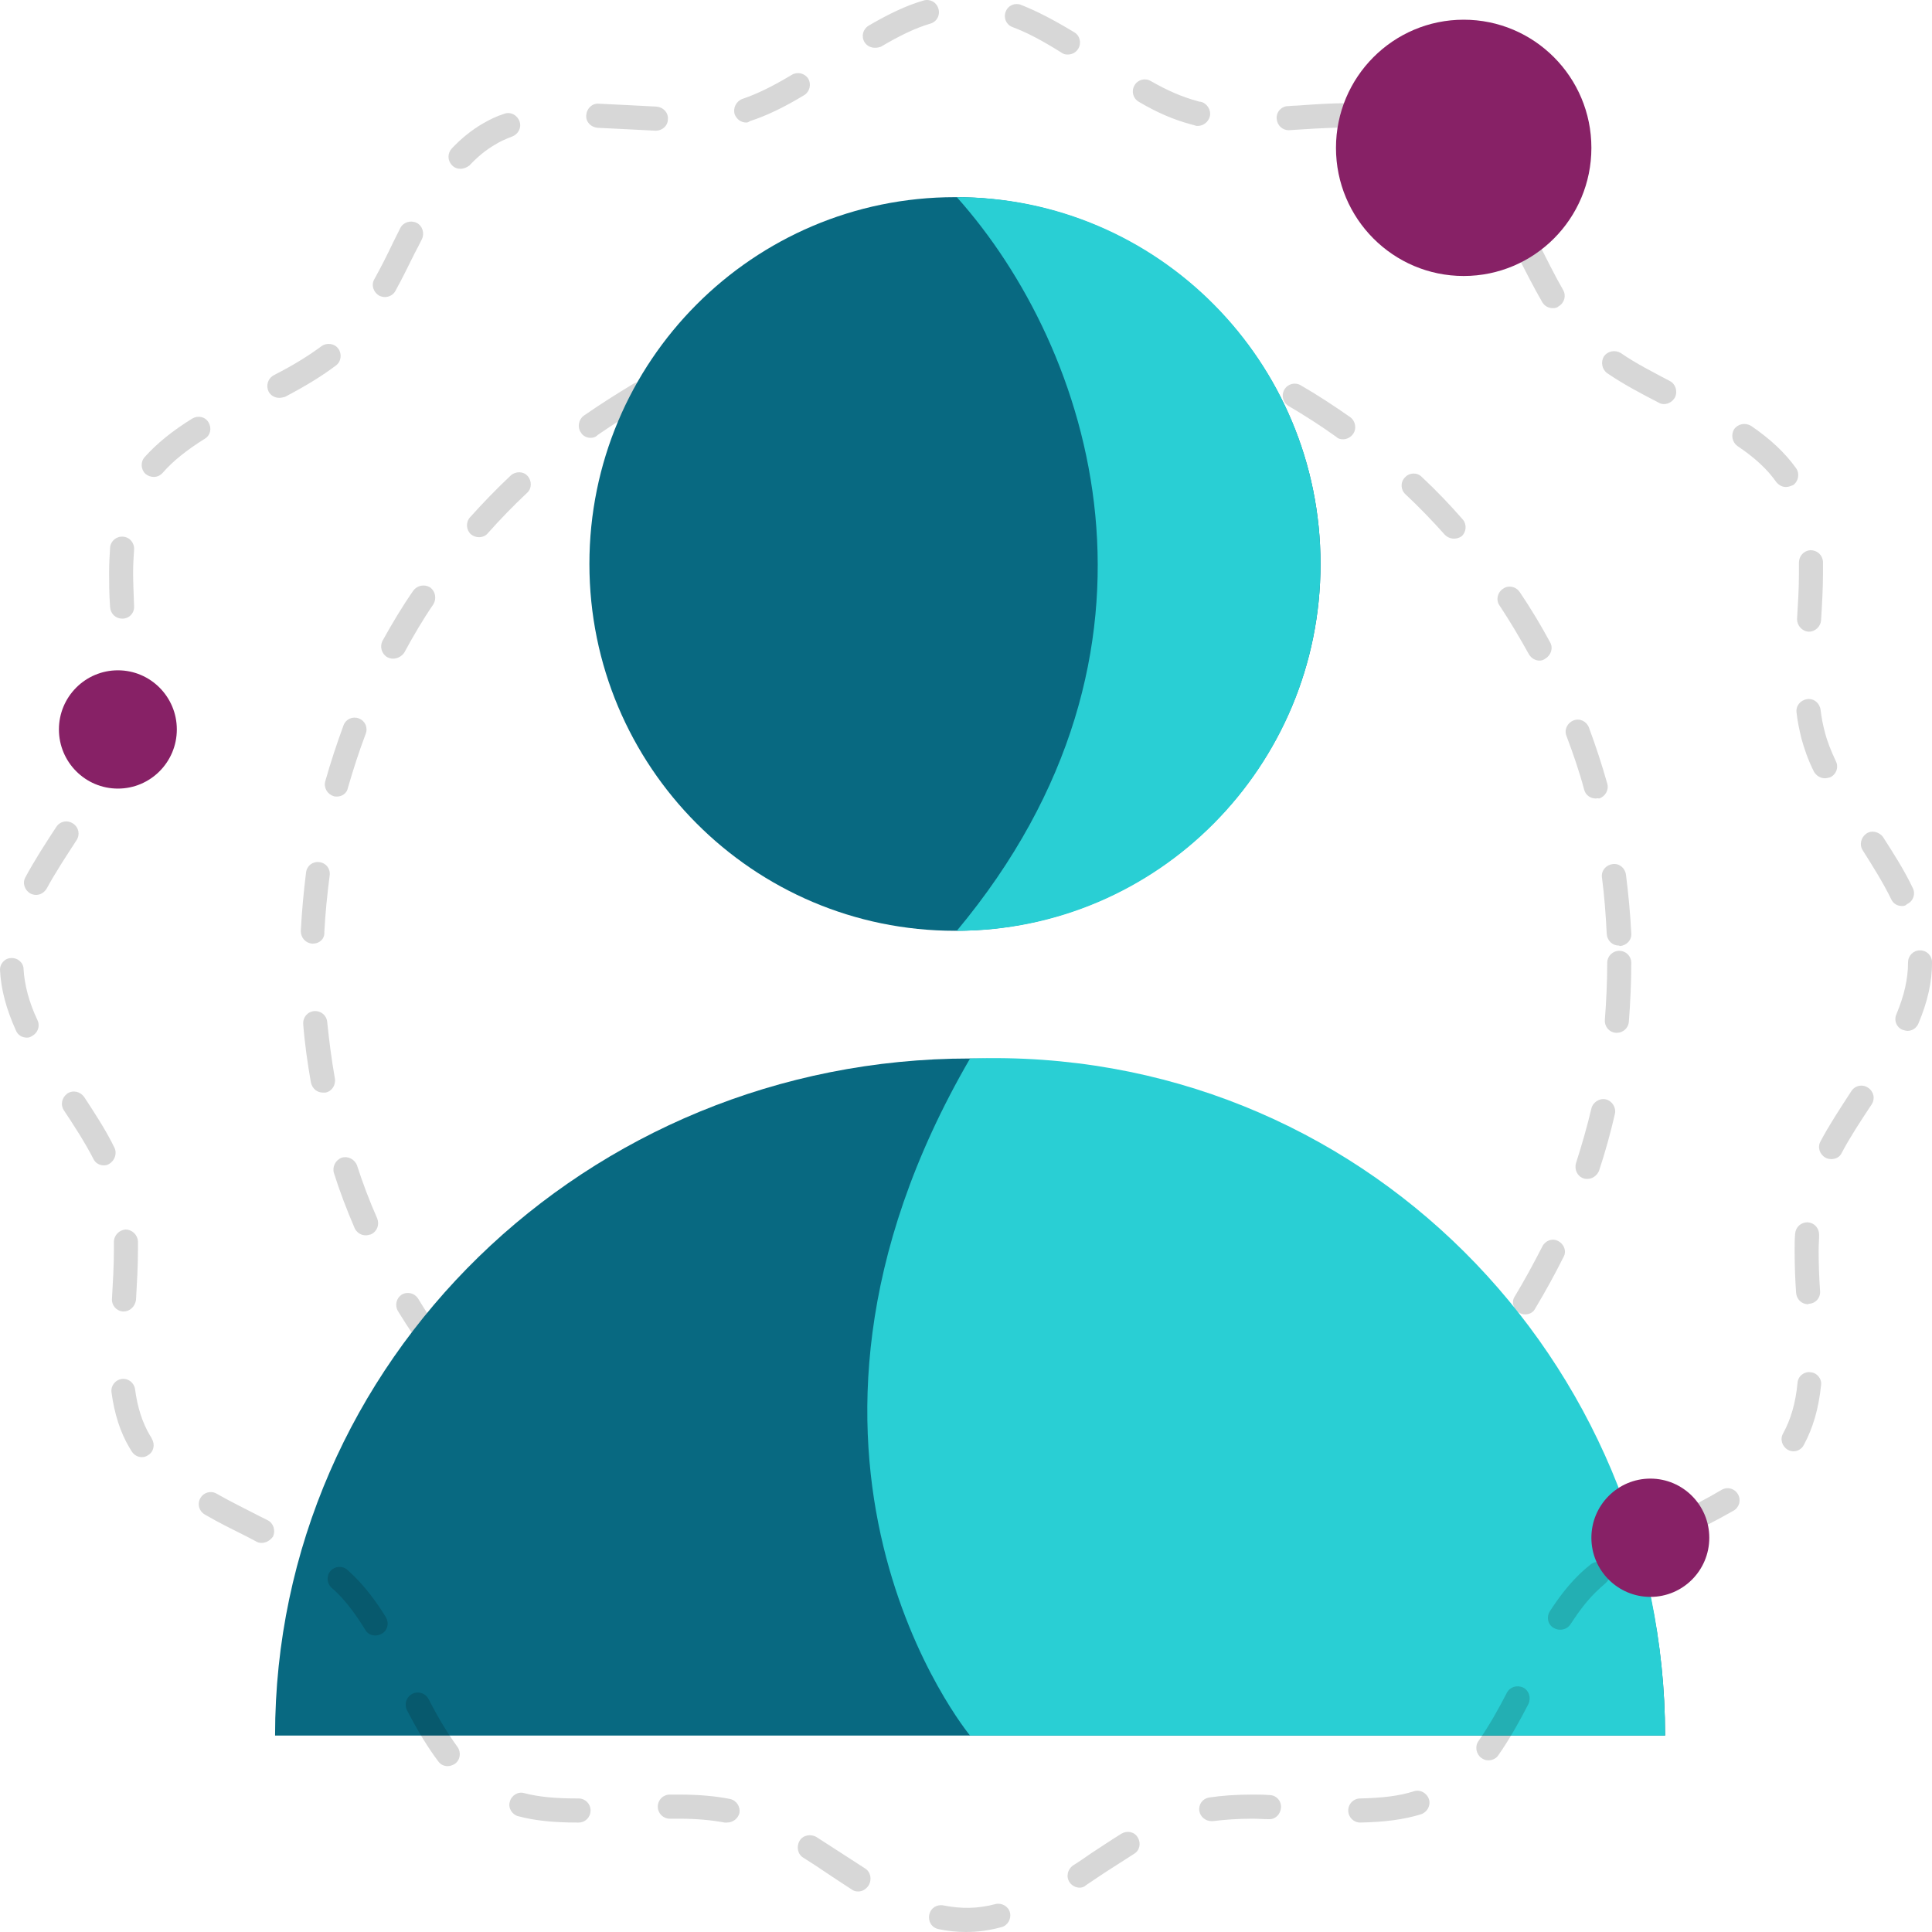 <svg xmlns='http://www.w3.org/2000/svg' width='40' height='40' viewBox='0 0 40 40' fill='none'><g clip-path='url(#clip0_287_16071)'><path d='M19.678 33.761C19.27 33.751 18.862 33.721 18.464 33.682C18.325 33.662 18.225 33.542 18.245 33.402C18.265 33.262 18.384 33.163 18.524 33.182C18.912 33.222 19.299 33.252 19.688 33.262C19.827 33.262 19.936 33.382 19.926 33.522C19.926 33.652 19.817 33.761 19.678 33.761ZM21.568 33.672C21.438 33.672 21.339 33.582 21.319 33.452C21.299 33.312 21.398 33.192 21.538 33.172C21.926 33.133 22.314 33.063 22.692 32.983C22.831 32.953 22.96 33.043 22.99 33.172C23.02 33.312 22.93 33.442 22.801 33.472C22.403 33.552 22.005 33.622 21.598 33.662C21.578 33.672 21.568 33.672 21.568 33.672ZM16.634 33.342C16.614 33.342 16.594 33.342 16.574 33.332C16.186 33.232 15.788 33.113 15.41 32.973C15.281 32.923 15.211 32.783 15.261 32.653C15.31 32.524 15.45 32.454 15.579 32.504C15.947 32.633 16.325 32.753 16.703 32.843C16.832 32.873 16.912 33.013 16.882 33.142C16.842 33.262 16.743 33.342 16.634 33.342ZM24.562 32.973C24.462 32.973 24.363 32.913 24.323 32.803C24.273 32.673 24.343 32.534 24.472 32.484C24.84 32.354 25.199 32.204 25.557 32.035C25.686 31.975 25.825 32.035 25.885 32.154C25.945 32.284 25.885 32.424 25.766 32.484C25.398 32.653 25.02 32.813 24.642 32.943C24.612 32.973 24.582 32.973 24.562 32.973ZM13.759 32.234C13.719 32.234 13.679 32.224 13.639 32.204C13.281 32.014 12.923 31.815 12.585 31.595C12.465 31.525 12.435 31.366 12.505 31.246C12.575 31.126 12.734 31.096 12.853 31.166C13.182 31.376 13.52 31.575 13.868 31.755C13.987 31.815 14.037 31.965 13.977 32.094C13.928 32.184 13.848 32.234 13.759 32.234ZM27.317 31.605C27.238 31.605 27.158 31.565 27.109 31.495C27.039 31.376 27.069 31.226 27.178 31.146C27.506 30.936 27.825 30.707 28.133 30.467C28.243 30.387 28.402 30.407 28.481 30.507C28.561 30.617 28.541 30.777 28.442 30.857C28.123 31.106 27.785 31.346 27.447 31.565C27.407 31.595 27.367 31.605 27.317 31.605ZM11.202 30.507C11.142 30.507 11.083 30.487 11.043 30.447C10.734 30.188 10.436 29.908 10.157 29.619C10.058 29.519 10.058 29.359 10.157 29.269C10.257 29.17 10.416 29.17 10.506 29.269C10.774 29.549 11.063 29.818 11.361 30.068C11.461 30.158 11.48 30.317 11.391 30.417C11.341 30.477 11.272 30.507 11.202 30.507ZM29.695 29.659C29.635 29.659 29.566 29.639 29.526 29.589C29.427 29.489 29.427 29.339 29.526 29.239C29.794 28.96 30.063 28.66 30.302 28.361C30.391 28.251 30.541 28.241 30.65 28.321C30.759 28.411 30.769 28.561 30.69 28.671C30.431 28.98 30.163 29.289 29.884 29.579C29.824 29.629 29.765 29.659 29.695 29.659ZM9.113 28.251C9.033 28.251 8.964 28.211 8.914 28.151C8.675 27.822 8.446 27.483 8.238 27.143C8.168 27.023 8.208 26.874 8.317 26.804C8.436 26.734 8.586 26.774 8.655 26.884C8.854 27.213 9.073 27.543 9.312 27.862C9.391 27.972 9.372 28.131 9.262 28.211C9.212 28.231 9.163 28.251 9.113 28.251ZM31.575 27.213C31.535 27.213 31.486 27.203 31.446 27.173C31.326 27.103 31.287 26.944 31.366 26.834C31.565 26.504 31.754 26.155 31.933 25.806C31.993 25.686 32.142 25.626 32.262 25.696C32.381 25.756 32.441 25.905 32.371 26.025C32.192 26.384 31.993 26.744 31.784 27.093C31.744 27.173 31.665 27.213 31.575 27.213ZM7.571 25.576C7.472 25.576 7.382 25.516 7.342 25.426C7.183 25.057 7.034 24.668 6.914 24.288C6.875 24.159 6.944 24.019 7.074 23.969C7.203 23.929 7.342 23.999 7.392 24.129C7.511 24.498 7.651 24.867 7.81 25.227C7.859 25.356 7.81 25.496 7.68 25.556C7.641 25.566 7.611 25.576 7.571 25.576ZM32.868 24.408C32.839 24.408 32.819 24.408 32.789 24.398C32.66 24.358 32.59 24.218 32.63 24.079C32.749 23.709 32.858 23.33 32.948 22.951C32.978 22.821 33.117 22.731 33.246 22.761C33.376 22.791 33.465 22.931 33.435 23.061C33.346 23.45 33.236 23.849 33.107 24.238C33.067 24.338 32.968 24.408 32.868 24.408ZM6.686 22.621C6.566 22.621 6.467 22.541 6.437 22.412C6.367 22.012 6.308 21.603 6.278 21.204C6.268 21.064 6.367 20.944 6.507 20.934C6.646 20.924 6.765 21.024 6.775 21.164C6.815 21.553 6.865 21.942 6.934 22.332C6.954 22.471 6.865 22.601 6.735 22.621C6.715 22.621 6.696 22.621 6.686 22.621ZM33.475 21.383C33.465 21.383 33.465 21.383 33.455 21.383C33.316 21.373 33.217 21.254 33.227 21.114C33.256 20.725 33.276 20.335 33.276 19.936C33.276 19.796 33.386 19.686 33.525 19.686C33.664 19.686 33.774 19.796 33.774 19.936C33.774 20.345 33.754 20.755 33.724 21.154C33.714 21.284 33.605 21.383 33.475 21.383ZM33.515 19.577C33.386 19.577 33.276 19.477 33.266 19.337C33.246 18.948 33.217 18.549 33.167 18.169C33.147 18.029 33.246 17.91 33.386 17.89C33.525 17.87 33.644 17.97 33.664 18.109C33.714 18.509 33.754 18.918 33.774 19.327C33.784 19.467 33.674 19.577 33.535 19.587C33.525 19.577 33.525 19.577 33.515 19.577ZM6.477 19.537H6.467C6.328 19.527 6.228 19.417 6.228 19.277C6.248 18.868 6.288 18.459 6.337 18.059C6.357 17.92 6.477 17.83 6.616 17.85C6.755 17.87 6.845 17.989 6.825 18.129C6.775 18.518 6.735 18.908 6.715 19.297C6.725 19.437 6.616 19.537 6.477 19.537ZM33.038 16.532C32.928 16.532 32.829 16.462 32.799 16.352C32.699 15.973 32.57 15.604 32.431 15.234C32.381 15.105 32.451 14.965 32.58 14.915C32.709 14.865 32.849 14.935 32.898 15.065C33.038 15.444 33.167 15.833 33.276 16.223C33.316 16.352 33.236 16.492 33.107 16.532C33.077 16.522 33.057 16.532 33.038 16.532ZM6.974 16.492C6.954 16.492 6.924 16.492 6.904 16.482C6.775 16.442 6.696 16.302 6.735 16.173C6.845 15.783 6.974 15.394 7.113 15.015C7.163 14.885 7.302 14.825 7.432 14.875C7.561 14.925 7.621 15.065 7.571 15.194C7.432 15.564 7.312 15.933 7.203 16.312C7.183 16.422 7.084 16.492 6.974 16.492ZM31.874 13.677C31.784 13.677 31.704 13.627 31.655 13.547C31.466 13.208 31.267 12.869 31.048 12.539C30.968 12.429 30.998 12.27 31.118 12.19C31.227 12.11 31.386 12.14 31.466 12.26C31.695 12.599 31.904 12.948 32.093 13.298C32.162 13.418 32.112 13.567 31.993 13.637C31.953 13.667 31.913 13.677 31.874 13.677ZM8.138 13.637C8.098 13.637 8.058 13.627 8.019 13.607C7.899 13.537 7.859 13.388 7.919 13.268C8.118 12.909 8.327 12.559 8.556 12.23C8.635 12.12 8.785 12.09 8.904 12.16C9.013 12.24 9.043 12.389 8.974 12.509C8.755 12.829 8.556 13.168 8.367 13.517C8.317 13.587 8.228 13.637 8.138 13.637ZM30.103 11.152C30.033 11.152 29.964 11.122 29.914 11.072C29.655 10.782 29.377 10.493 29.098 10.233C28.999 10.143 28.989 9.984 29.088 9.884C29.178 9.784 29.337 9.774 29.436 9.874C29.735 10.153 30.013 10.443 30.282 10.752C30.372 10.852 30.362 11.012 30.262 11.102C30.222 11.132 30.163 11.152 30.103 11.152ZM9.919 11.122C9.859 11.122 9.799 11.102 9.75 11.062C9.65 10.972 9.64 10.812 9.73 10.712C9.998 10.413 10.287 10.114 10.575 9.844C10.675 9.754 10.834 9.754 10.923 9.854C11.013 9.954 11.013 10.114 10.914 10.203C10.625 10.473 10.356 10.752 10.098 11.042C10.058 11.092 9.988 11.122 9.919 11.122ZM27.805 9.095C27.755 9.095 27.706 9.085 27.666 9.045C27.347 8.816 27.019 8.606 26.681 8.407C26.561 8.337 26.522 8.187 26.591 8.067C26.661 7.947 26.81 7.907 26.93 7.977C27.278 8.177 27.626 8.407 27.954 8.636C28.064 8.716 28.093 8.876 28.014 8.985C27.964 9.055 27.885 9.095 27.805 9.095ZM12.227 9.065C12.147 9.065 12.067 9.025 12.028 8.956C11.948 8.846 11.978 8.686 12.087 8.606C12.416 8.377 12.764 8.157 13.112 7.947C13.231 7.877 13.381 7.917 13.45 8.037C13.52 8.157 13.48 8.307 13.361 8.377C13.022 8.576 12.694 8.786 12.376 9.005C12.326 9.055 12.276 9.065 12.227 9.065ZM25.109 7.608C25.079 7.608 25.049 7.598 25.02 7.588C24.661 7.438 24.283 7.308 23.915 7.189C23.786 7.149 23.706 7.009 23.746 6.879C23.786 6.749 23.925 6.67 24.055 6.71C24.443 6.829 24.821 6.969 25.199 7.119C25.328 7.169 25.388 7.318 25.338 7.448C25.298 7.548 25.209 7.608 25.109 7.608ZM14.922 7.598C14.823 7.598 14.733 7.538 14.694 7.438C14.644 7.308 14.704 7.169 14.833 7.109C15.211 6.959 15.589 6.819 15.977 6.7C16.106 6.66 16.245 6.729 16.285 6.869C16.325 6.999 16.256 7.139 16.116 7.179C15.748 7.289 15.37 7.428 15.012 7.568C14.982 7.588 14.952 7.598 14.922 7.598ZM22.145 6.779C22.135 6.779 22.115 6.779 22.105 6.779C21.717 6.72 21.329 6.67 20.941 6.65C20.802 6.64 20.702 6.52 20.712 6.38C20.722 6.24 20.841 6.141 20.981 6.151C21.389 6.18 21.787 6.23 22.184 6.29C22.324 6.31 22.413 6.44 22.393 6.58C22.373 6.69 22.264 6.779 22.145 6.779ZM17.887 6.769C17.768 6.769 17.658 6.68 17.638 6.56C17.618 6.42 17.708 6.3 17.847 6.27C18.245 6.21 18.653 6.161 19.051 6.131C19.19 6.121 19.309 6.22 19.319 6.36C19.329 6.5 19.23 6.62 19.091 6.63C18.703 6.66 18.315 6.7 17.927 6.759C17.917 6.769 17.897 6.769 17.887 6.769Z' fill='black' fill-opacity='0.16'/><path d='M5.695 35.933C5.695 28.189 12.143 21.915 20.084 21.915C28.025 21.915 34.474 28.189 34.474 35.933H20.084H5.695Z' fill='#086981'/><path d='M20.084 35.933H34.473C34.473 28.189 28.183 21.642 20.084 21.915C15.297 30.155 20.084 35.933 20.084 35.933Z' fill='#29CFD4'/><path d='M19.772 19.271C23.951 19.271 27.34 15.87 27.34 11.676C27.34 7.482 23.951 4.082 19.772 4.082C15.592 4.082 12.203 7.482 12.203 11.676C12.203 15.87 15.592 19.271 19.772 19.271Z' fill='#086981'/><path d='M19.81 19.271C23.969 19.271 27.34 15.871 27.34 11.676C27.34 7.482 23.969 4.082 19.81 4.082C22.601 7.204 24.664 13.45 19.81 19.271Z' fill='#29CFD4'/><path d='M19.996 40C19.807 40 19.618 39.98 19.429 39.94C19.29 39.91 19.21 39.78 19.24 39.641C19.27 39.501 19.399 39.421 19.538 39.451C19.906 39.521 20.235 39.521 20.613 39.421C20.742 39.391 20.881 39.471 20.911 39.601C20.941 39.73 20.861 39.87 20.732 39.9C20.473 39.97 20.235 40 19.996 40ZM17.767 39.161C17.718 39.161 17.678 39.151 17.638 39.122C17.469 39.012 17.3 38.902 17.121 38.782C16.962 38.672 16.793 38.563 16.634 38.463C16.514 38.393 16.484 38.233 16.554 38.113C16.623 37.994 16.783 37.964 16.902 38.033C17.071 38.143 17.23 38.243 17.399 38.353C17.569 38.463 17.738 38.572 17.907 38.682C18.026 38.752 18.056 38.912 17.986 39.032C17.927 39.122 17.847 39.161 17.767 39.161ZM22.354 39.082C22.274 39.082 22.194 39.042 22.145 38.972C22.065 38.852 22.105 38.702 22.214 38.623C22.344 38.543 22.473 38.453 22.602 38.363C22.801 38.233 23.01 38.093 23.219 37.964C23.338 37.894 23.488 37.924 23.557 38.044C23.627 38.163 23.597 38.313 23.478 38.383C23.279 38.513 23.07 38.642 22.871 38.772C22.741 38.862 22.612 38.942 22.483 39.032C22.443 39.072 22.393 39.082 22.354 39.082ZM11.948 37.734C11.461 37.734 11.073 37.694 10.734 37.604C10.605 37.574 10.515 37.435 10.555 37.305C10.585 37.175 10.724 37.085 10.854 37.125C11.162 37.205 11.51 37.235 11.948 37.235H11.978C12.117 37.235 12.227 37.345 12.227 37.484C12.227 37.624 12.117 37.734 11.978 37.734H11.948ZM28.163 37.734C28.024 37.734 27.914 37.624 27.914 37.484C27.914 37.345 28.024 37.235 28.163 37.235C28.611 37.225 28.969 37.185 29.277 37.085C29.407 37.045 29.546 37.125 29.586 37.255C29.625 37.385 29.546 37.524 29.416 37.564C29.058 37.674 28.66 37.724 28.163 37.734ZM15.052 37.734C15.032 37.734 15.022 37.734 15.002 37.734C14.733 37.684 14.425 37.654 14.057 37.654C13.997 37.654 13.928 37.654 13.868 37.654C13.729 37.654 13.619 37.544 13.619 37.405C13.619 37.265 13.729 37.155 13.868 37.155C13.938 37.155 13.997 37.155 14.067 37.155C14.465 37.155 14.803 37.185 15.111 37.245C15.251 37.275 15.33 37.405 15.31 37.534C15.281 37.654 15.171 37.734 15.052 37.734ZM25.079 37.704C24.96 37.704 24.85 37.614 24.831 37.495C24.811 37.355 24.9 37.235 25.039 37.215C25.298 37.175 25.596 37.155 25.935 37.155C26.044 37.155 26.163 37.155 26.283 37.165C26.422 37.165 26.532 37.285 26.522 37.425C26.512 37.564 26.402 37.674 26.263 37.664C26.154 37.664 26.044 37.654 25.935 37.654C25.626 37.654 25.358 37.674 25.119 37.704C25.109 37.704 25.089 37.704 25.079 37.704ZM9.272 36.566C9.192 36.566 9.123 36.536 9.073 36.466C8.864 36.187 8.665 35.867 8.426 35.408C8.367 35.288 8.407 35.139 8.536 35.069C8.655 35.009 8.805 35.049 8.874 35.179C9.093 35.608 9.282 35.907 9.471 36.167C9.551 36.277 9.531 36.436 9.421 36.516C9.372 36.546 9.322 36.566 9.272 36.566ZM30.809 36.446C30.759 36.446 30.71 36.426 30.67 36.396C30.561 36.317 30.531 36.157 30.61 36.047C30.839 35.718 31.038 35.358 31.197 35.049C31.257 34.929 31.406 34.879 31.535 34.939C31.655 34.999 31.704 35.149 31.645 35.278C31.476 35.608 31.267 35.987 31.018 36.346C30.968 36.416 30.889 36.446 30.809 36.446ZM7.77 33.861C7.69 33.861 7.601 33.821 7.561 33.741C7.372 33.432 7.183 33.182 6.994 32.992C6.954 32.953 6.914 32.913 6.865 32.873C6.765 32.783 6.755 32.623 6.845 32.523C6.934 32.423 7.093 32.413 7.193 32.503C7.243 32.553 7.292 32.593 7.342 32.643C7.561 32.863 7.78 33.142 7.989 33.482C8.058 33.601 8.029 33.751 7.909 33.821C7.859 33.851 7.81 33.861 7.77 33.861ZM32.301 33.741C32.252 33.741 32.212 33.731 32.162 33.701C32.043 33.631 32.013 33.472 32.093 33.352C32.282 33.062 32.461 32.833 32.66 32.633C32.739 32.553 32.829 32.473 32.928 32.394C33.038 32.304 33.187 32.324 33.276 32.423C33.366 32.533 33.346 32.683 33.246 32.773C33.167 32.843 33.087 32.913 33.018 32.983C32.849 33.152 32.689 33.362 32.52 33.621C32.471 33.701 32.391 33.741 32.301 33.741ZM5.412 31.944C5.372 31.944 5.333 31.934 5.303 31.914L5.134 31.825C4.835 31.675 4.527 31.525 4.238 31.355C4.119 31.285 4.079 31.136 4.149 31.016C4.219 30.896 4.368 30.856 4.487 30.926C4.766 31.086 5.074 31.236 5.363 31.385L5.542 31.475C5.661 31.535 5.711 31.685 5.651 31.815C5.591 31.894 5.512 31.944 5.412 31.944ZM34.709 31.875C34.619 31.875 34.53 31.825 34.49 31.735C34.43 31.615 34.48 31.465 34.599 31.395L34.649 31.375C34.987 31.206 35.325 31.036 35.644 30.846C35.763 30.776 35.913 30.816 35.982 30.936C36.052 31.056 36.012 31.206 35.893 31.276C35.564 31.465 35.206 31.645 34.868 31.815L34.818 31.834C34.788 31.875 34.749 31.875 34.709 31.875ZM2.935 30.168C2.856 30.168 2.776 30.128 2.726 30.048C2.706 30.018 2.696 29.998 2.677 29.968C2.488 29.648 2.368 29.269 2.309 28.83C2.289 28.69 2.388 28.57 2.517 28.55C2.657 28.53 2.776 28.63 2.796 28.76C2.846 29.139 2.945 29.449 3.104 29.718C3.114 29.738 3.134 29.758 3.144 29.788C3.214 29.908 3.184 30.058 3.065 30.128C3.025 30.157 2.985 30.168 2.935 30.168ZM37.136 30.048C37.096 30.048 37.056 30.038 37.017 30.018C36.897 29.948 36.848 29.798 36.917 29.678C37.076 29.389 37.176 29.049 37.216 28.63C37.226 28.491 37.355 28.391 37.484 28.411C37.623 28.421 37.723 28.55 37.703 28.68C37.653 29.169 37.534 29.569 37.345 29.918C37.305 29.998 37.216 30.048 37.136 30.048ZM2.557 27.153H2.547C2.408 27.143 2.309 27.023 2.318 26.893C2.338 26.534 2.358 26.215 2.358 25.895C2.358 25.835 2.358 25.775 2.358 25.715C2.358 25.576 2.468 25.466 2.597 25.456C2.736 25.456 2.846 25.566 2.856 25.695C2.856 25.755 2.856 25.825 2.856 25.895C2.856 26.224 2.836 26.554 2.816 26.913C2.796 27.053 2.687 27.153 2.557 27.153ZM37.434 27.003C37.305 27.003 37.196 26.903 37.186 26.764C37.166 26.484 37.156 26.185 37.156 25.885C37.156 25.765 37.156 25.655 37.166 25.546C37.176 25.406 37.285 25.306 37.425 25.306C37.564 25.316 37.663 25.426 37.663 25.566C37.663 25.666 37.653 25.775 37.653 25.885C37.653 26.165 37.663 26.464 37.683 26.734C37.693 26.873 37.584 26.993 37.444 26.993C37.444 27.003 37.444 27.003 37.434 27.003ZM2.149 24.128C2.06 24.128 1.97 24.078 1.931 23.988C1.751 23.639 1.523 23.29 1.324 22.99C1.244 22.87 1.284 22.721 1.393 22.641C1.513 22.561 1.662 22.601 1.742 22.711C1.95 23.03 2.189 23.39 2.368 23.759C2.428 23.879 2.378 24.028 2.259 24.098C2.229 24.118 2.189 24.128 2.149 24.128ZM37.912 23.998C37.872 23.998 37.832 23.988 37.793 23.968C37.673 23.899 37.623 23.749 37.693 23.629C37.872 23.29 38.091 22.96 38.33 22.591C38.409 22.471 38.559 22.441 38.678 22.521C38.797 22.601 38.827 22.751 38.748 22.87C38.509 23.23 38.3 23.549 38.131 23.869C38.091 23.959 38.002 23.998 37.912 23.998ZM0.558 21.483C0.458 21.483 0.369 21.433 0.329 21.333C0.13 20.894 0.021 20.485 0.001 20.095C-0.009 19.956 0.1 19.836 0.229 19.836C0.369 19.826 0.488 19.936 0.488 20.066C0.508 20.395 0.598 20.744 0.777 21.124C0.836 21.253 0.777 21.393 0.657 21.453C0.627 21.473 0.598 21.483 0.558 21.483ZM39.494 21.343C39.464 21.343 39.434 21.333 39.394 21.323C39.265 21.273 39.205 21.124 39.265 20.994C39.424 20.614 39.504 20.265 39.504 19.926C39.504 19.786 39.613 19.676 39.752 19.676C39.892 19.676 40.001 19.786 40.001 19.926C40.001 20.325 39.911 20.734 39.722 21.183C39.683 21.283 39.593 21.343 39.494 21.343ZM39.374 18.758C39.285 18.758 39.195 18.708 39.156 18.618C38.986 18.269 38.758 17.909 38.569 17.61C38.489 17.49 38.529 17.34 38.638 17.261C38.748 17.181 38.907 17.221 38.986 17.33C39.185 17.64 39.424 18.009 39.603 18.388C39.663 18.508 39.613 18.658 39.484 18.718C39.444 18.758 39.414 18.758 39.374 18.758ZM0.747 18.528C0.707 18.528 0.667 18.518 0.627 18.498C0.508 18.428 0.458 18.279 0.528 18.159C0.717 17.809 0.936 17.47 1.165 17.121C1.244 17.001 1.393 16.971 1.513 17.051C1.632 17.131 1.662 17.28 1.582 17.4C1.354 17.75 1.145 18.069 0.966 18.398C0.916 18.478 0.836 18.528 0.747 18.528ZM37.783 16.113C37.693 16.113 37.604 16.063 37.554 15.973C37.434 15.733 37.355 15.504 37.295 15.284C37.255 15.114 37.216 14.945 37.196 14.755C37.176 14.615 37.275 14.495 37.415 14.475C37.554 14.455 37.673 14.555 37.693 14.695C37.713 14.865 37.743 15.014 37.783 15.164C37.832 15.354 37.912 15.553 38.011 15.763C38.071 15.883 38.021 16.033 37.892 16.093C37.852 16.102 37.822 16.113 37.783 16.113ZM2.318 15.863C2.289 15.863 2.259 15.853 2.229 15.843C2.1 15.793 2.04 15.643 2.09 15.514C2.139 15.384 2.179 15.264 2.219 15.144C2.279 14.935 2.309 14.695 2.328 14.425C2.338 14.286 2.458 14.186 2.597 14.196C2.736 14.206 2.836 14.326 2.826 14.465C2.806 14.765 2.766 15.034 2.696 15.274C2.657 15.414 2.607 15.553 2.547 15.703C2.507 15.813 2.418 15.863 2.318 15.863ZM37.454 13.078H37.444C37.305 13.068 37.206 12.948 37.206 12.818C37.226 12.489 37.245 12.18 37.245 11.87C37.245 11.79 37.245 11.72 37.245 11.65C37.245 11.511 37.345 11.401 37.484 11.391C37.623 11.391 37.733 11.491 37.743 11.63C37.743 11.71 37.743 11.79 37.743 11.87C37.743 12.19 37.723 12.519 37.703 12.848C37.693 12.968 37.584 13.078 37.454 13.078ZM2.527 12.808C2.398 12.808 2.289 12.709 2.279 12.569C2.259 12.279 2.259 12.06 2.259 11.86C2.259 11.67 2.269 11.501 2.279 11.341C2.289 11.201 2.408 11.101 2.547 11.111C2.687 11.121 2.786 11.241 2.776 11.381C2.766 11.531 2.756 11.68 2.756 11.86C2.756 12.05 2.766 12.269 2.776 12.549C2.786 12.689 2.677 12.808 2.537 12.808C2.537 12.808 2.537 12.808 2.527 12.808ZM36.977 10.083C36.897 10.083 36.828 10.043 36.778 9.983C36.589 9.714 36.33 9.474 35.972 9.235C35.863 9.155 35.833 9.005 35.903 8.885C35.982 8.776 36.131 8.746 36.251 8.815C36.649 9.085 36.957 9.374 37.186 9.694C37.265 9.804 37.236 9.963 37.126 10.043C37.076 10.063 37.027 10.083 36.977 10.083ZM3.184 9.874C3.124 9.874 3.065 9.854 3.015 9.814C2.915 9.724 2.905 9.564 2.995 9.464C3.244 9.185 3.562 8.925 3.98 8.666C4.099 8.596 4.248 8.626 4.318 8.746C4.388 8.865 4.358 9.015 4.238 9.085C3.87 9.315 3.582 9.544 3.373 9.784C3.323 9.844 3.254 9.874 3.184 9.874ZM34.45 8.366C34.41 8.366 34.37 8.356 34.341 8.336C33.992 8.157 33.614 7.957 33.276 7.727C33.167 7.648 33.137 7.498 33.207 7.378C33.286 7.268 33.435 7.238 33.555 7.308C33.873 7.528 34.231 7.707 34.569 7.887C34.689 7.947 34.739 8.097 34.679 8.227C34.629 8.316 34.54 8.366 34.45 8.366ZM5.78 8.237C5.691 8.237 5.601 8.187 5.561 8.107C5.502 7.987 5.542 7.837 5.671 7.767C6.099 7.548 6.397 7.358 6.656 7.168C6.765 7.089 6.924 7.109 7.004 7.218C7.084 7.328 7.064 7.488 6.954 7.568C6.676 7.777 6.357 7.977 5.9 8.217C5.86 8.227 5.82 8.237 5.78 8.237ZM32.152 6.38C32.063 6.38 31.983 6.34 31.933 6.26C31.744 5.931 31.565 5.581 31.396 5.242L31.366 5.182C31.307 5.062 31.356 4.912 31.476 4.843C31.595 4.783 31.744 4.833 31.814 4.952L31.844 5.012C32.013 5.342 32.182 5.691 32.361 6C32.431 6.12 32.391 6.27 32.272 6.34C32.242 6.37 32.202 6.38 32.152 6.38ZM7.969 6.15C7.929 6.15 7.889 6.14 7.849 6.12C7.73 6.05 7.68 5.901 7.75 5.781C7.889 5.531 8.019 5.272 8.138 5.022C8.188 4.922 8.237 4.823 8.287 4.723C8.347 4.603 8.496 4.553 8.625 4.613C8.745 4.673 8.795 4.823 8.735 4.952C8.685 5.052 8.635 5.152 8.586 5.242C8.456 5.501 8.327 5.771 8.188 6.02C8.148 6.1 8.058 6.15 7.969 6.15ZM30.64 3.695C30.57 3.695 30.501 3.665 30.451 3.605C30.232 3.335 30.003 3.136 29.755 2.996C29.715 2.966 29.665 2.946 29.615 2.926C29.496 2.866 29.436 2.716 29.496 2.597C29.556 2.477 29.705 2.417 29.824 2.477C29.884 2.507 29.934 2.537 29.994 2.567C30.292 2.746 30.57 2.976 30.829 3.295C30.919 3.405 30.899 3.555 30.789 3.645C30.75 3.675 30.69 3.695 30.64 3.695ZM9.531 3.495C9.471 3.495 9.411 3.475 9.362 3.425C9.262 3.325 9.262 3.176 9.352 3.076C9.551 2.866 9.759 2.696 9.998 2.557C10.137 2.477 10.277 2.407 10.436 2.357C10.565 2.307 10.704 2.377 10.754 2.507C10.804 2.636 10.734 2.776 10.605 2.826C10.476 2.876 10.356 2.926 10.247 2.996C10.058 3.106 9.889 3.245 9.72 3.425C9.67 3.465 9.6 3.495 9.531 3.495ZM13.579 2.706H13.569C13.38 2.696 13.182 2.686 12.983 2.676C12.784 2.666 12.575 2.656 12.376 2.646C12.236 2.636 12.127 2.527 12.137 2.387C12.147 2.247 12.256 2.137 12.396 2.147C12.605 2.157 12.803 2.167 13.012 2.177C13.201 2.187 13.4 2.197 13.589 2.207C13.729 2.217 13.838 2.327 13.828 2.467C13.828 2.607 13.709 2.706 13.579 2.706ZM26.681 2.696C26.552 2.696 26.442 2.597 26.432 2.457C26.422 2.317 26.532 2.197 26.671 2.197C26.77 2.187 26.88 2.187 26.979 2.177C27.268 2.157 27.576 2.137 27.865 2.137C28.004 2.137 28.113 2.247 28.113 2.387C28.113 2.527 28.004 2.636 27.865 2.636C27.576 2.646 27.288 2.656 26.999 2.676C26.89 2.686 26.79 2.686 26.681 2.696C26.691 2.696 26.691 2.696 26.681 2.696ZM24.801 2.607C24.781 2.607 24.761 2.607 24.741 2.597C24.701 2.587 24.671 2.577 24.632 2.567C24.303 2.477 23.965 2.337 23.577 2.107C23.458 2.038 23.418 1.888 23.488 1.768C23.557 1.648 23.706 1.608 23.826 1.678C24.174 1.878 24.482 2.008 24.771 2.087C24.801 2.097 24.831 2.107 24.86 2.107C24.99 2.137 25.079 2.277 25.049 2.407C25.02 2.527 24.91 2.607 24.801 2.607ZM15.45 2.537C15.34 2.537 15.251 2.467 15.211 2.367C15.171 2.237 15.241 2.097 15.37 2.048C15.668 1.948 15.997 1.788 16.395 1.548C16.514 1.479 16.663 1.518 16.733 1.628C16.803 1.748 16.763 1.898 16.653 1.968C16.226 2.227 15.867 2.397 15.529 2.507C15.499 2.527 15.479 2.537 15.45 2.537ZM22.105 1.129C22.055 1.129 22.015 1.119 21.976 1.089C21.578 0.84 21.259 0.67 20.961 0.56C20.831 0.51 20.772 0.371 20.822 0.241C20.871 0.111 21.011 0.051 21.14 0.101C21.468 0.231 21.816 0.41 22.244 0.67C22.363 0.74 22.393 0.9 22.324 1.009C22.274 1.089 22.194 1.129 22.105 1.129ZM18.116 0.989C18.026 0.989 17.947 0.949 17.897 0.87C17.827 0.75 17.867 0.6 17.986 0.53C18.414 0.281 18.772 0.111 19.12 0.011C19.25 -0.029 19.389 0.041 19.429 0.181C19.469 0.311 19.399 0.45 19.26 0.49C18.951 0.58 18.623 0.74 18.235 0.969C18.205 0.979 18.165 0.989 18.116 0.989Z' fill='black' fill-opacity='0.16'/><path d='M34.169 33.062C34.843 33.062 35.389 32.514 35.389 31.838C35.389 31.162 34.843 30.613 34.169 30.613C33.495 30.613 32.948 31.162 32.948 31.838C32.948 32.514 33.495 33.062 34.169 33.062Z' fill='#872166'/><path d='M30.304 5.714C31.764 5.714 32.948 4.527 32.948 3.061C32.948 1.596 31.764 0.408 30.304 0.408C28.844 0.408 27.66 1.596 27.66 3.061C27.66 4.527 28.844 5.714 30.304 5.714Z' fill='#872166'/><path d='M2.441 16.327C3.114 16.327 3.661 15.779 3.661 15.102C3.661 14.426 3.114 13.878 2.441 13.878C1.767 13.878 1.22 14.426 1.22 15.102C1.22 15.779 1.767 16.327 2.441 16.327Z' fill='#872166'/></g><defs><clipPath id='clip0_287_16071'><rect width='40' height='40' fill='white'/></clipPath></defs></svg>